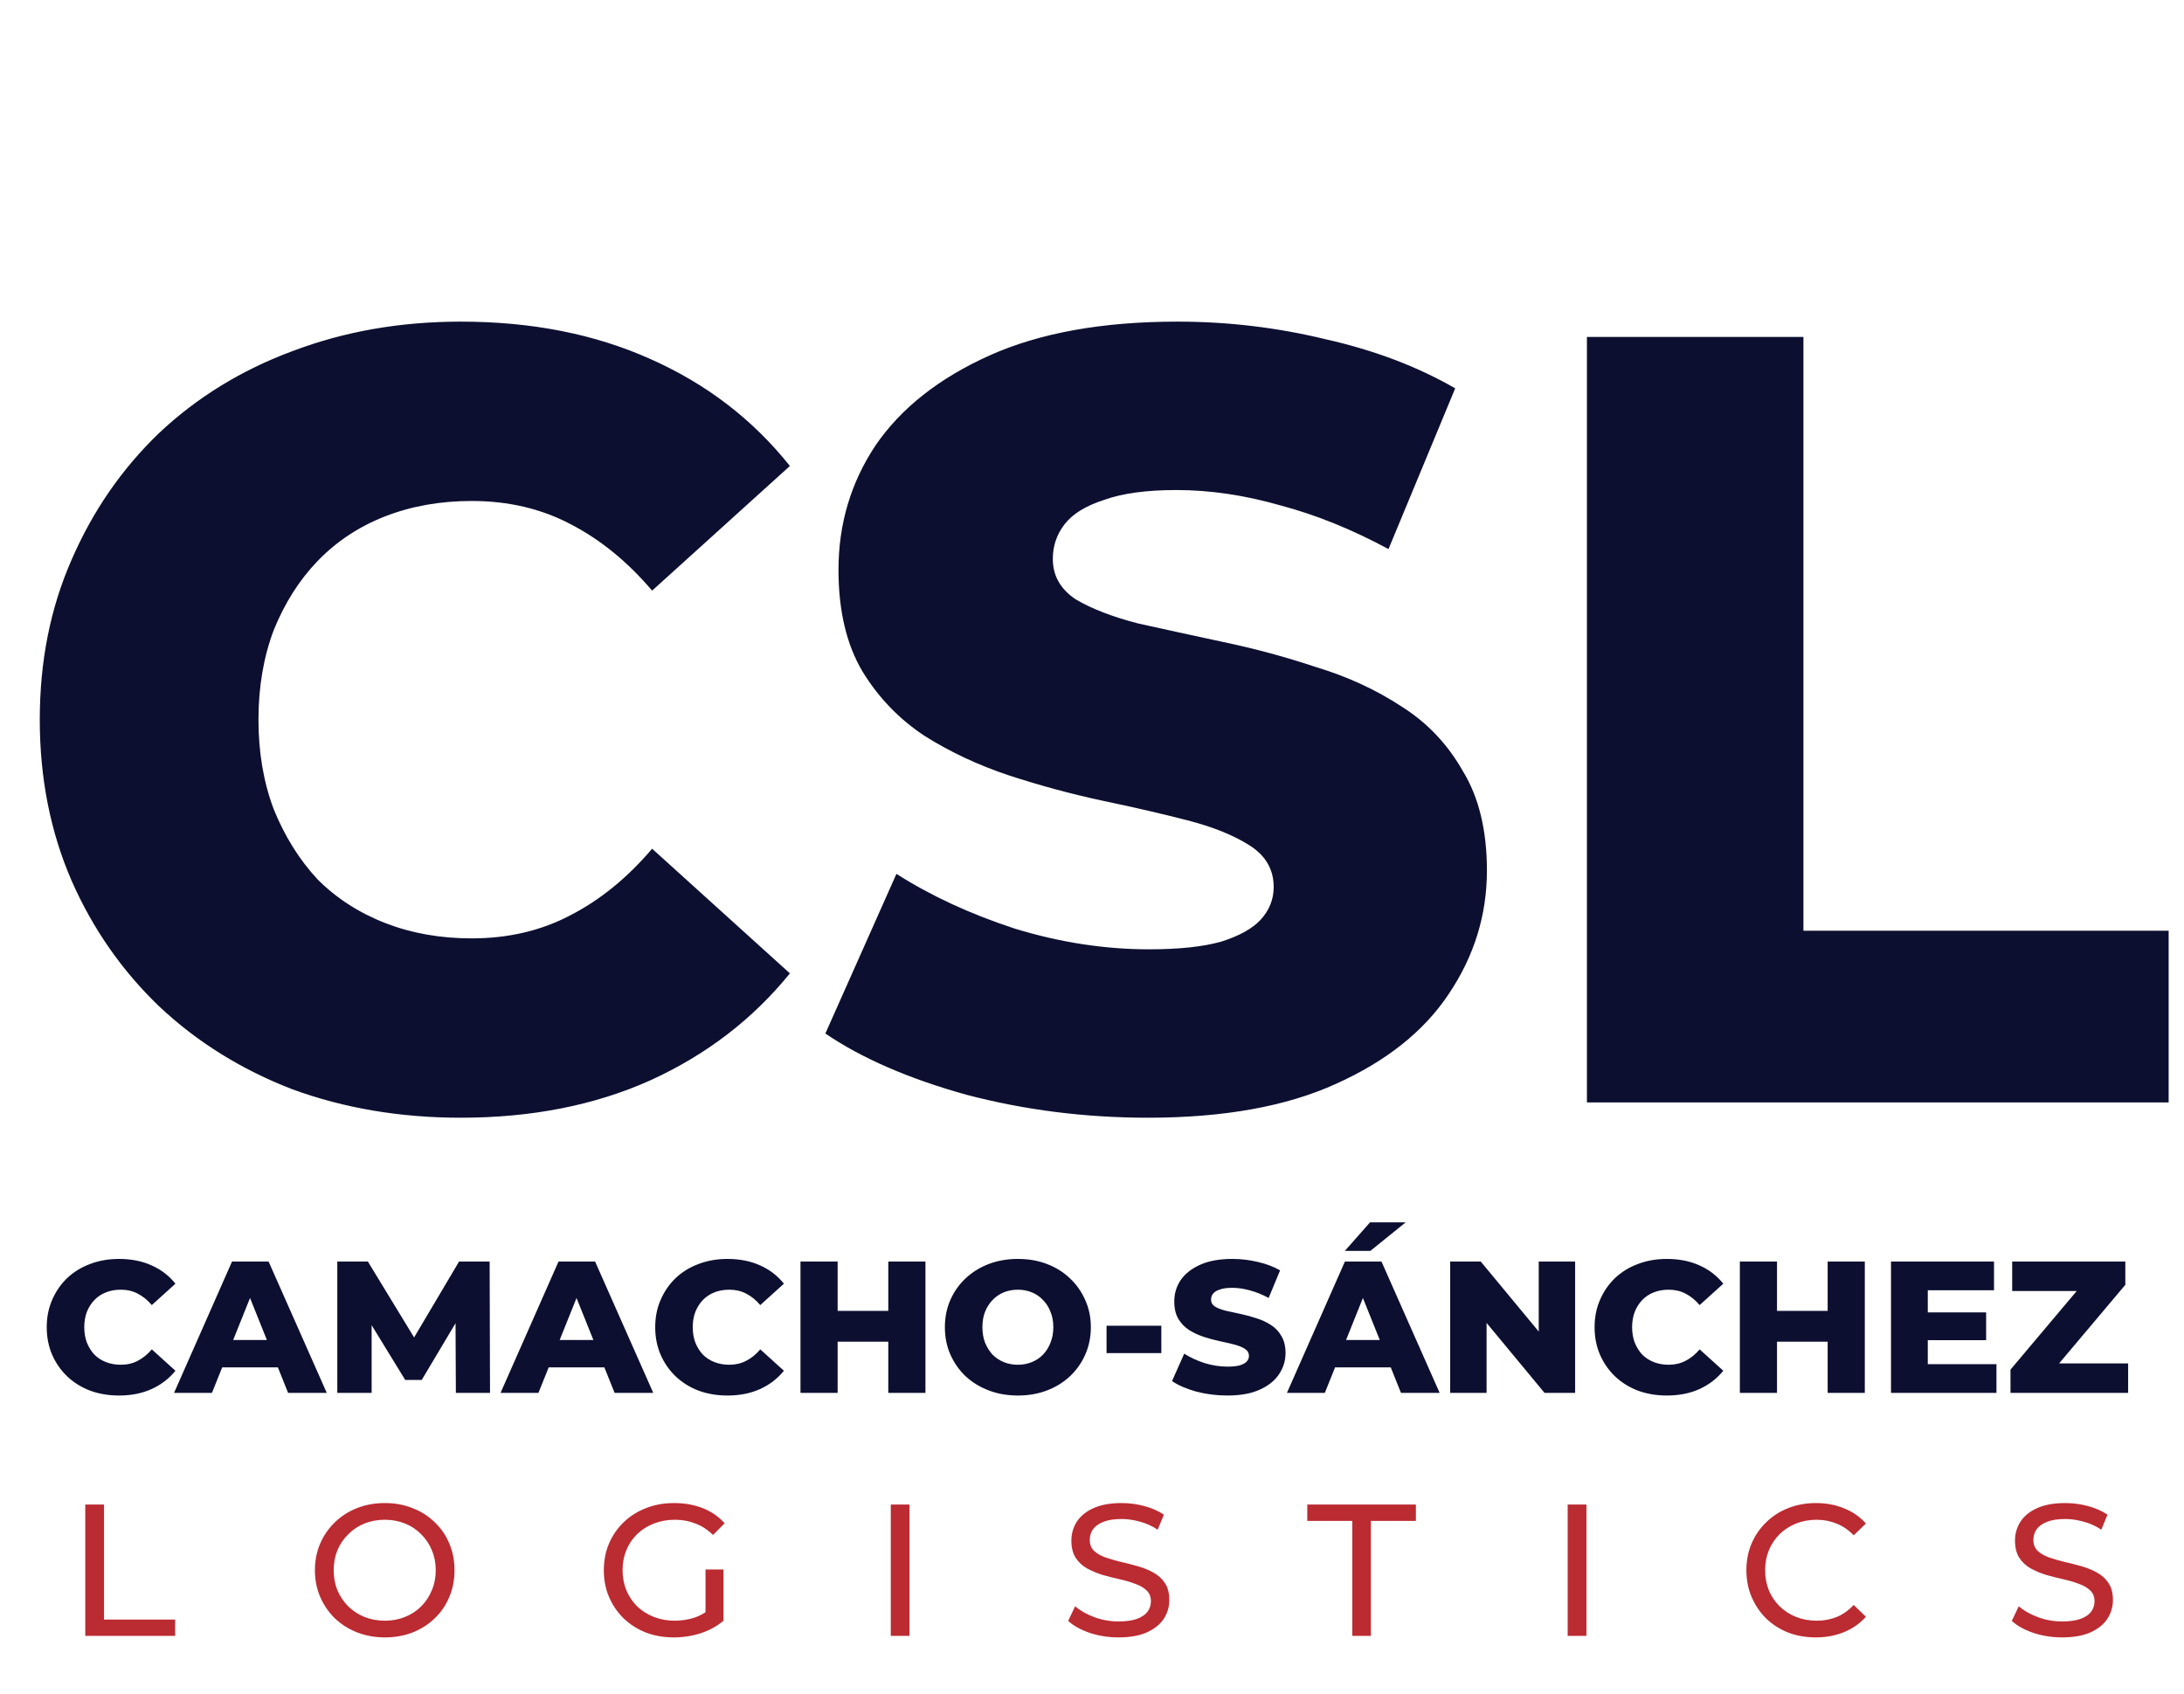 <svg width="321" height="249" viewBox="0 0 321 249" fill="none" xmlns="http://www.w3.org/2000/svg">
<path d="M67.722 164.271C58.829 164.271 50.579 162.878 42.972 160.092C35.471 157.199 28.936 153.128 23.364 147.878C17.9 142.628 13.614 136.467 10.507 129.396C7.4 122.217 5.846 114.342 5.846 105.771C5.846 97.199 7.4 89.378 10.507 82.306C13.614 75.128 17.9 68.913 23.364 63.663C28.936 58.413 35.471 54.395 42.972 51.61C50.579 48.717 58.829 47.27 67.722 47.27C78.115 47.27 87.382 49.092 95.525 52.735C103.775 56.378 110.632 61.628 116.097 68.485L95.847 86.806C92.204 82.52 88.186 79.253 83.793 77.003C79.507 74.753 74.686 73.628 69.329 73.628C64.722 73.628 60.489 74.378 56.632 75.878C52.775 77.378 49.454 79.574 46.668 82.467C43.989 85.253 41.846 88.628 40.239 92.592C38.739 96.556 37.989 100.949 37.989 105.771C37.989 110.592 38.739 114.985 40.239 118.949C41.846 122.913 43.989 126.342 46.668 129.235C49.454 132.021 52.775 134.164 56.632 135.664C60.489 137.164 64.722 137.914 69.329 137.914C74.686 137.914 79.507 136.789 83.793 134.539C88.186 132.289 92.204 129.021 95.847 124.735L116.097 143.056C110.632 149.806 103.775 155.056 95.525 158.806C87.382 162.449 78.115 164.271 67.722 164.271ZM168.722 164.271C159.508 164.271 150.615 163.146 142.043 160.896C133.579 158.539 126.668 155.539 121.311 151.896L131.758 128.431C136.793 131.646 142.579 134.324 149.115 136.467C155.758 138.503 162.347 139.521 168.883 139.521C173.276 139.521 176.811 139.146 179.49 138.396C182.169 137.539 184.097 136.467 185.276 135.181C186.561 133.789 187.204 132.181 187.204 130.36C187.204 127.789 186.026 125.753 183.669 124.253C181.311 122.753 178.258 121.521 174.508 120.556C170.758 119.592 166.579 118.628 161.972 117.663C157.472 116.699 152.918 115.467 148.311 113.967C143.811 112.467 139.686 110.538 135.936 108.181C132.186 105.717 129.133 102.556 126.776 98.699C124.418 94.735 123.24 89.753 123.24 83.753C123.24 77.003 125.061 70.895 128.704 65.431C132.454 59.967 138.026 55.574 145.418 52.253C152.811 48.931 162.026 47.27 173.061 47.27C180.454 47.27 187.686 48.128 194.758 49.842C201.936 51.449 208.311 53.86 213.883 57.074L204.079 80.699C198.722 77.806 193.419 75.663 188.169 74.27C182.919 72.77 177.829 72.02 172.901 72.02C168.508 72.02 164.972 72.503 162.293 73.467C159.615 74.324 157.686 75.503 156.508 77.003C155.329 78.503 154.74 80.217 154.74 82.145C154.74 84.61 155.865 86.592 158.115 88.092C160.472 89.485 163.526 90.663 167.276 91.628C171.133 92.485 175.311 93.396 179.811 94.36C184.419 95.324 188.972 96.556 193.472 98.056C198.079 99.449 202.258 101.378 206.008 103.842C209.758 106.199 212.758 109.36 215.008 113.324C217.365 117.181 218.544 122.056 218.544 127.949C218.544 134.485 216.669 140.539 212.919 146.11C209.276 151.574 203.758 155.967 196.365 159.289C189.079 162.61 179.865 164.271 168.722 164.271ZM233.243 162.021V49.52H265.064V136.789H318.743V162.021H233.243Z" fill="#0C0F2F"/>
<path d="M17.486 205.1C15.96 205.1 14.544 204.861 13.239 204.383C11.952 203.886 10.831 203.188 9.875 202.287C8.937 201.386 8.202 200.329 7.669 199.116C7.136 197.884 6.869 196.533 6.869 195.062C6.869 193.591 7.136 192.249 7.669 191.036C8.202 189.804 8.937 188.738 9.875 187.837C10.831 186.936 11.952 186.247 13.239 185.769C14.544 185.273 15.96 185.025 17.486 185.025C19.269 185.025 20.859 185.337 22.256 185.962C23.672 186.587 24.849 187.488 25.786 188.665L22.312 191.808C21.686 191.073 20.997 190.512 20.243 190.126C19.508 189.74 18.681 189.547 17.762 189.547C16.971 189.547 16.245 189.676 15.583 189.933C14.921 190.19 14.351 190.567 13.873 191.064C13.414 191.542 13.046 192.121 12.77 192.801C12.513 193.481 12.384 194.235 12.384 195.062C12.384 195.889 12.513 196.643 12.77 197.323C13.046 198.004 13.414 198.592 13.873 199.088C14.351 199.566 14.921 199.934 15.583 200.191C16.245 200.449 16.971 200.577 17.762 200.577C18.681 200.577 19.508 200.384 20.243 199.998C20.997 199.612 21.686 199.051 22.312 198.316L25.786 201.46C24.849 202.618 23.672 203.519 22.256 204.162C20.859 204.787 19.269 205.1 17.486 205.1ZM25.581 204.714L34.102 185.411H39.479L48.028 204.714H42.347L35.674 188.085H37.825L31.151 204.714H25.581ZM30.241 200.963L31.648 196.937H41.079L42.485 200.963H30.241ZM49.575 204.714V185.411H54.07L62.067 198.537H59.696L67.472 185.411H71.967L72.022 204.714H67.003L66.948 193.049H67.803L61.985 202.811H59.558L53.574 193.049H54.622V204.714H49.575ZM73.569 204.714L82.09 185.411H87.467L96.016 204.714H90.335L83.662 188.085H85.813L79.139 204.714H73.569ZM78.23 200.963L79.636 196.937H89.067L90.473 200.963H78.23ZM106.918 205.1C105.393 205.1 103.977 204.861 102.672 204.383C101.385 203.886 100.263 203.188 99.308 202.287C98.37 201.386 97.635 200.329 97.101 199.116C96.568 197.884 96.302 196.533 96.302 195.062C96.302 193.591 96.568 192.249 97.101 191.036C97.635 189.804 98.37 188.738 99.308 187.837C100.263 186.936 101.385 186.247 102.672 185.769C103.977 185.273 105.393 185.025 106.918 185.025C108.702 185.025 110.292 185.337 111.689 185.962C113.105 186.587 114.281 187.488 115.219 188.665L111.744 191.808C111.119 191.073 110.43 190.512 109.676 190.126C108.941 189.74 108.113 189.547 107.194 189.547C106.404 189.547 105.677 189.676 105.016 189.933C104.354 190.19 103.784 190.567 103.306 191.064C102.846 191.542 102.479 192.121 102.203 192.801C101.946 193.481 101.817 194.235 101.817 195.062C101.817 195.889 101.946 196.643 102.203 197.323C102.479 198.004 102.846 198.592 103.306 199.088C103.784 199.566 104.354 199.934 105.016 200.191C105.677 200.449 106.404 200.577 107.194 200.577C108.113 200.577 108.941 200.384 109.676 199.998C110.43 199.612 111.119 199.051 111.744 198.316L115.219 201.46C114.281 202.618 113.105 203.519 111.689 204.162C110.292 204.787 108.702 205.1 106.918 205.1ZM130.559 185.411H136.019V204.714H130.559V185.411ZM123.113 204.714H117.653V185.411H123.113V204.714ZM130.945 197.185H122.727V192.663H130.945V197.185ZM149.604 205.1C148.06 205.1 146.635 204.852 145.33 204.355C144.025 203.859 142.885 203.16 141.91 202.259C140.955 201.34 140.21 200.274 139.677 199.061C139.144 197.847 138.877 196.514 138.877 195.062C138.877 193.61 139.144 192.277 139.677 191.064C140.21 189.85 140.955 188.793 141.91 187.892C142.885 186.973 144.025 186.265 145.33 185.769C146.635 185.273 148.06 185.025 149.604 185.025C151.167 185.025 152.591 185.273 153.878 185.769C155.184 186.265 156.314 186.973 157.27 187.892C158.226 188.793 158.971 189.85 159.504 191.064C160.055 192.277 160.331 193.61 160.331 195.062C160.331 196.514 160.055 197.856 159.504 199.088C158.971 200.302 158.226 201.359 157.27 202.259C156.314 203.16 155.184 203.859 153.878 204.355C152.591 204.852 151.167 205.1 149.604 205.1ZM149.604 200.577C150.339 200.577 151.02 200.449 151.645 200.191C152.288 199.934 152.84 199.566 153.299 199.088C153.777 198.592 154.145 198.004 154.402 197.323C154.678 196.643 154.816 195.889 154.816 195.062C154.816 194.216 154.678 193.463 154.402 192.801C154.145 192.121 153.777 191.542 153.299 191.064C152.84 190.567 152.288 190.19 151.645 189.933C151.02 189.676 150.339 189.547 149.604 189.547C148.869 189.547 148.179 189.676 147.536 189.933C146.911 190.19 146.359 190.567 145.881 191.064C145.422 191.542 145.054 192.121 144.778 192.801C144.521 193.463 144.392 194.216 144.392 195.062C144.392 195.889 144.521 196.643 144.778 197.323C145.054 198.004 145.422 198.592 145.881 199.088C146.359 199.566 146.911 199.934 147.536 200.191C148.179 200.449 148.869 200.577 149.604 200.577ZM162.638 198.868V194.842H170.69V198.868H162.638ZM180.396 205.1C178.815 205.1 177.289 204.907 175.818 204.521C174.366 204.116 173.18 203.601 172.261 202.976L174.054 198.95C174.918 199.502 175.91 199.961 177.032 200.329C178.172 200.678 179.302 200.853 180.424 200.853C181.177 200.853 181.784 200.789 182.244 200.66C182.703 200.513 183.034 200.329 183.236 200.108C183.457 199.869 183.567 199.594 183.567 199.281C183.567 198.84 183.365 198.491 182.961 198.233C182.556 197.976 182.032 197.765 181.389 197.599C180.745 197.434 180.028 197.268 179.238 197.103C178.466 196.937 177.684 196.726 176.894 196.468C176.122 196.211 175.414 195.88 174.771 195.476C174.127 195.053 173.603 194.511 173.199 193.849C172.794 193.169 172.592 192.314 172.592 191.284C172.592 190.126 172.905 189.078 173.53 188.141C174.173 187.203 175.129 186.449 176.398 185.879C177.666 185.31 179.247 185.025 181.141 185.025C182.409 185.025 183.65 185.172 184.863 185.466C186.095 185.742 187.189 186.155 188.145 186.707L186.463 190.76C185.544 190.264 184.634 189.896 183.733 189.657C182.832 189.4 181.959 189.271 181.113 189.271C180.359 189.271 179.753 189.354 179.293 189.519C178.833 189.666 178.503 189.869 178.3 190.126C178.098 190.383 177.997 190.678 177.997 191.008C177.997 191.431 178.19 191.771 178.576 192.029C178.981 192.268 179.504 192.47 180.148 192.635C180.81 192.783 181.527 192.939 182.299 193.104C183.089 193.27 183.871 193.481 184.643 193.738C185.433 193.977 186.15 194.308 186.794 194.731C187.437 195.136 187.952 195.678 188.338 196.358C188.742 197.02 188.945 197.856 188.945 198.868C188.945 199.989 188.623 201.028 187.979 201.984C187.354 202.921 186.408 203.675 185.139 204.245C183.889 204.815 182.308 205.1 180.396 205.1ZM189.15 204.714L197.671 185.411H203.048L211.597 204.714H205.916L199.243 188.085H201.394L194.721 204.714H189.15ZM193.811 200.963L195.217 196.937H204.648L206.054 200.963H193.811ZM197.671 183.839L201.366 179.647H206.606L201.421 183.839H197.671ZM213.145 204.714V185.411H217.64L228.284 198.261H226.161V185.411H231.51V204.714H227.015L216.371 191.863H218.495V204.714H213.145ZM244.986 205.1C243.46 205.1 242.044 204.861 240.739 204.383C239.452 203.886 238.331 203.188 237.375 202.287C236.437 201.386 235.702 200.329 235.169 199.116C234.635 197.884 234.369 196.533 234.369 195.062C234.369 193.591 234.635 192.249 235.169 191.036C235.702 189.804 236.437 188.738 237.375 187.837C238.331 186.936 239.452 186.247 240.739 185.769C242.044 185.273 243.46 185.025 244.986 185.025C246.769 185.025 248.359 185.337 249.756 185.962C251.172 186.587 252.348 187.488 253.286 188.665L249.811 191.808C249.186 191.073 248.497 190.512 247.743 190.126C247.008 189.74 246.18 189.547 245.261 189.547C244.471 189.547 243.745 189.676 243.083 189.933C242.421 190.19 241.851 190.567 241.373 191.064C240.914 191.542 240.546 192.121 240.27 192.801C240.013 193.481 239.884 194.235 239.884 195.062C239.884 195.889 240.013 196.643 240.27 197.323C240.546 198.004 240.914 198.592 241.373 199.088C241.851 199.566 242.421 199.934 243.083 200.191C243.745 200.449 244.471 200.577 245.261 200.577C246.18 200.577 247.008 200.384 247.743 199.998C248.497 199.612 249.186 199.051 249.811 198.316L253.286 201.46C252.348 202.618 251.172 203.519 249.756 204.162C248.359 204.787 246.769 205.1 244.986 205.1ZM268.626 185.411H274.086V204.714H268.626V185.411ZM261.18 204.714H255.72V185.411H261.18V204.714ZM269.012 197.185H260.794V192.663H269.012V197.185ZM282.956 192.884H291.918V196.965H282.956V192.884ZM283.342 200.495H293.435V204.714H277.937V185.411H293.076V189.63H283.342V200.495ZM295.499 204.714V201.294L306.86 187.81L307.522 189.74H295.747V185.411H312.376V188.83L301.014 202.315L300.353 200.384H312.789V204.714H295.499Z" fill="#0C0F2F"/>
<path d="M12.532 240.428V221.125H15.29V238.029H25.741V240.428H12.532ZM56.572 240.649C55.101 240.649 53.732 240.4 52.463 239.904C51.213 239.408 50.129 238.718 49.209 237.836C48.29 236.935 47.573 235.887 47.059 234.692C46.544 233.497 46.286 232.192 46.286 230.776C46.286 229.361 46.544 228.056 47.059 226.861C47.573 225.666 48.29 224.627 49.209 223.745C50.129 222.844 51.213 222.145 52.463 221.649C53.713 221.153 55.083 220.904 56.572 220.904C58.043 220.904 59.394 221.153 60.626 221.649C61.876 222.127 62.961 222.816 63.88 223.717C64.817 224.6 65.534 225.638 66.031 226.833C66.545 228.028 66.803 229.343 66.803 230.776C66.803 232.21 66.545 233.525 66.031 234.72C65.534 235.915 64.817 236.963 63.88 237.863C62.961 238.746 61.876 239.435 60.626 239.932C59.394 240.41 58.043 240.649 56.572 240.649ZM56.572 238.194C57.638 238.194 58.622 238.011 59.523 237.643C60.442 237.275 61.232 236.76 61.894 236.099C62.574 235.418 63.098 234.628 63.466 233.727C63.852 232.826 64.045 231.843 64.045 230.776C64.045 229.71 63.852 228.727 63.466 227.826C63.098 226.925 62.574 226.144 61.894 225.482C61.232 224.802 60.442 224.278 59.523 223.91C58.622 223.542 57.638 223.359 56.572 223.359C55.487 223.359 54.486 223.542 53.566 223.91C52.666 224.278 51.875 224.802 51.195 225.482C50.515 226.144 49.981 226.925 49.595 227.826C49.228 228.727 49.044 229.71 49.044 230.776C49.044 231.843 49.228 232.826 49.595 233.727C49.981 234.628 50.515 235.418 51.195 236.099C51.875 236.76 52.666 237.275 53.566 237.643C54.486 238.011 55.487 238.194 56.572 238.194ZM99.034 240.649C97.545 240.649 96.176 240.41 94.926 239.932C93.675 239.435 92.591 238.746 91.672 237.863C90.752 236.963 90.035 235.915 89.521 234.72C89.006 233.525 88.749 232.21 88.749 230.776C88.749 229.343 89.006 228.028 89.521 226.833C90.035 225.638 90.752 224.6 91.672 223.717C92.609 222.816 93.703 222.127 94.953 221.649C96.203 221.153 97.582 220.904 99.09 220.904C100.615 220.904 102.013 221.153 103.281 221.649C104.55 222.145 105.625 222.89 106.507 223.883L104.798 225.592C104.007 224.82 103.143 224.259 102.206 223.91C101.286 223.542 100.285 223.359 99.2 223.359C98.097 223.359 97.067 223.542 96.111 223.91C95.174 224.278 94.356 224.793 93.657 225.454C92.977 226.116 92.444 226.907 92.058 227.826C91.69 228.727 91.506 229.71 91.506 230.776C91.506 231.824 91.69 232.808 92.058 233.727C92.444 234.628 92.977 235.418 93.657 236.099C94.356 236.76 95.174 237.275 96.111 237.643C97.049 238.011 98.069 238.194 99.172 238.194C100.202 238.194 101.185 238.038 102.123 237.726C103.079 237.395 103.961 236.852 104.77 236.099L106.342 238.194C105.386 239.003 104.265 239.619 102.978 240.042C101.709 240.446 100.395 240.649 99.034 240.649ZM103.695 237.836V230.666H106.342V238.194L103.695 237.836ZM130.925 240.428V221.125H133.682V240.428H130.925ZM164.39 240.649C162.919 240.649 161.513 240.428 160.171 239.987C158.829 239.527 157.772 238.939 156.999 238.222L158.02 236.071C158.755 236.714 159.693 237.248 160.832 237.67C161.972 238.093 163.158 238.305 164.39 238.305C165.511 238.305 166.421 238.176 167.12 237.919C167.818 237.661 168.333 237.312 168.664 236.871C168.995 236.411 169.16 235.896 169.16 235.326C169.16 234.665 168.94 234.132 168.499 233.727C168.076 233.323 167.515 233.001 166.816 232.762C166.136 232.505 165.382 232.284 164.555 232.1C163.728 231.916 162.891 231.705 162.046 231.466C161.219 231.208 160.456 230.887 159.757 230.501C159.077 230.115 158.525 229.6 158.102 228.956C157.68 228.295 157.468 227.449 157.468 226.42C157.468 225.427 157.726 224.517 158.24 223.69C158.773 222.844 159.582 222.173 160.667 221.676C161.77 221.162 163.167 220.904 164.859 220.904C165.98 220.904 167.092 221.051 168.195 221.346C169.298 221.64 170.254 222.063 171.063 222.614L170.153 224.82C169.326 224.269 168.453 223.873 167.533 223.634C166.614 223.377 165.723 223.248 164.859 223.248C163.774 223.248 162.882 223.386 162.184 223.662C161.485 223.938 160.97 224.305 160.639 224.765C160.327 225.225 160.171 225.739 160.171 226.309C160.171 226.989 160.382 227.532 160.805 227.936C161.246 228.341 161.807 228.662 162.487 228.901C163.186 229.14 163.949 229.361 164.776 229.563C165.603 229.747 166.43 229.958 167.258 230.197C168.103 230.436 168.866 230.749 169.546 231.135C170.245 231.521 170.806 232.036 171.229 232.679C171.651 233.323 171.863 234.15 171.863 235.161C171.863 236.135 171.596 237.045 171.063 237.891C170.53 238.718 169.703 239.389 168.581 239.904C167.478 240.4 166.081 240.649 164.39 240.649ZM198.758 240.428V223.524H192.14V221.125H208.106V223.524H201.488V240.428H198.758ZM230.413 240.428V221.125H233.17V240.428H230.413ZM266.884 240.649C265.413 240.649 264.052 240.41 262.802 239.932C261.571 239.435 260.495 238.746 259.576 237.863C258.675 236.963 257.967 235.915 257.453 234.72C256.938 233.525 256.681 232.21 256.681 230.776C256.681 229.343 256.938 228.028 257.453 226.833C257.967 225.638 258.684 224.6 259.604 223.717C260.523 222.816 261.598 222.127 262.83 221.649C264.08 221.153 265.44 220.904 266.911 220.904C268.4 220.904 269.77 221.162 271.02 221.676C272.288 222.173 273.364 222.917 274.246 223.91L272.454 225.647C271.718 224.875 270.891 224.305 269.972 223.938C269.053 223.552 268.069 223.359 267.021 223.359C265.937 223.359 264.926 223.542 263.988 223.91C263.069 224.278 262.269 224.793 261.589 225.454C260.909 226.116 260.376 226.907 259.99 227.826C259.622 228.727 259.438 229.71 259.438 230.776C259.438 231.843 259.622 232.835 259.99 233.755C260.376 234.655 260.909 235.437 261.589 236.099C262.269 236.76 263.069 237.275 263.988 237.643C264.926 238.011 265.937 238.194 267.021 238.194C268.069 238.194 269.053 238.011 269.972 237.643C270.891 237.257 271.718 236.668 272.454 235.878L274.246 237.615C273.364 238.608 272.288 239.362 271.02 239.876C269.77 240.391 268.391 240.649 266.884 240.649ZM303.082 240.649C301.611 240.649 300.205 240.428 298.863 239.987C297.52 239.527 296.463 238.939 295.691 238.222L296.712 236.071C297.447 236.714 298.385 237.248 299.524 237.67C300.664 238.093 301.85 238.305 303.082 238.305C304.203 238.305 305.113 238.176 305.812 237.919C306.51 237.661 307.025 237.312 307.356 236.871C307.687 236.411 307.852 235.896 307.852 235.326C307.852 234.665 307.632 234.132 307.19 233.727C306.768 233.323 306.207 233.001 305.508 232.762C304.828 232.505 304.074 232.284 303.247 232.1C302.42 231.916 301.583 231.705 300.738 231.466C299.91 231.208 299.147 230.887 298.449 230.501C297.769 230.115 297.217 229.6 296.794 228.956C296.372 228.295 296.16 227.449 296.16 226.42C296.16 225.427 296.417 224.517 296.932 223.69C297.465 222.844 298.274 222.173 299.359 221.676C300.462 221.162 301.859 220.904 303.55 220.904C304.672 220.904 305.784 221.051 306.887 221.346C307.99 221.64 308.946 222.063 309.755 222.614L308.845 224.82C308.018 224.269 307.144 223.873 306.225 223.634C305.306 223.377 304.414 223.248 303.55 223.248C302.466 223.248 301.574 223.386 300.876 223.662C300.177 223.938 299.662 224.305 299.331 224.765C299.019 225.225 298.863 225.739 298.863 226.309C298.863 226.989 299.074 227.532 299.497 227.936C299.938 228.341 300.499 228.662 301.179 228.901C301.877 229.14 302.64 229.361 303.468 229.563C304.295 229.747 305.122 229.958 305.949 230.197C306.795 230.436 307.558 230.749 308.238 231.135C308.937 231.521 309.498 232.036 309.92 232.679C310.343 233.323 310.555 234.15 310.555 235.161C310.555 236.135 310.288 237.045 309.755 237.891C309.222 238.718 308.395 239.389 307.273 239.904C306.17 240.4 304.773 240.649 303.082 240.649Z" fill="#BB2B32"/>
</svg>
